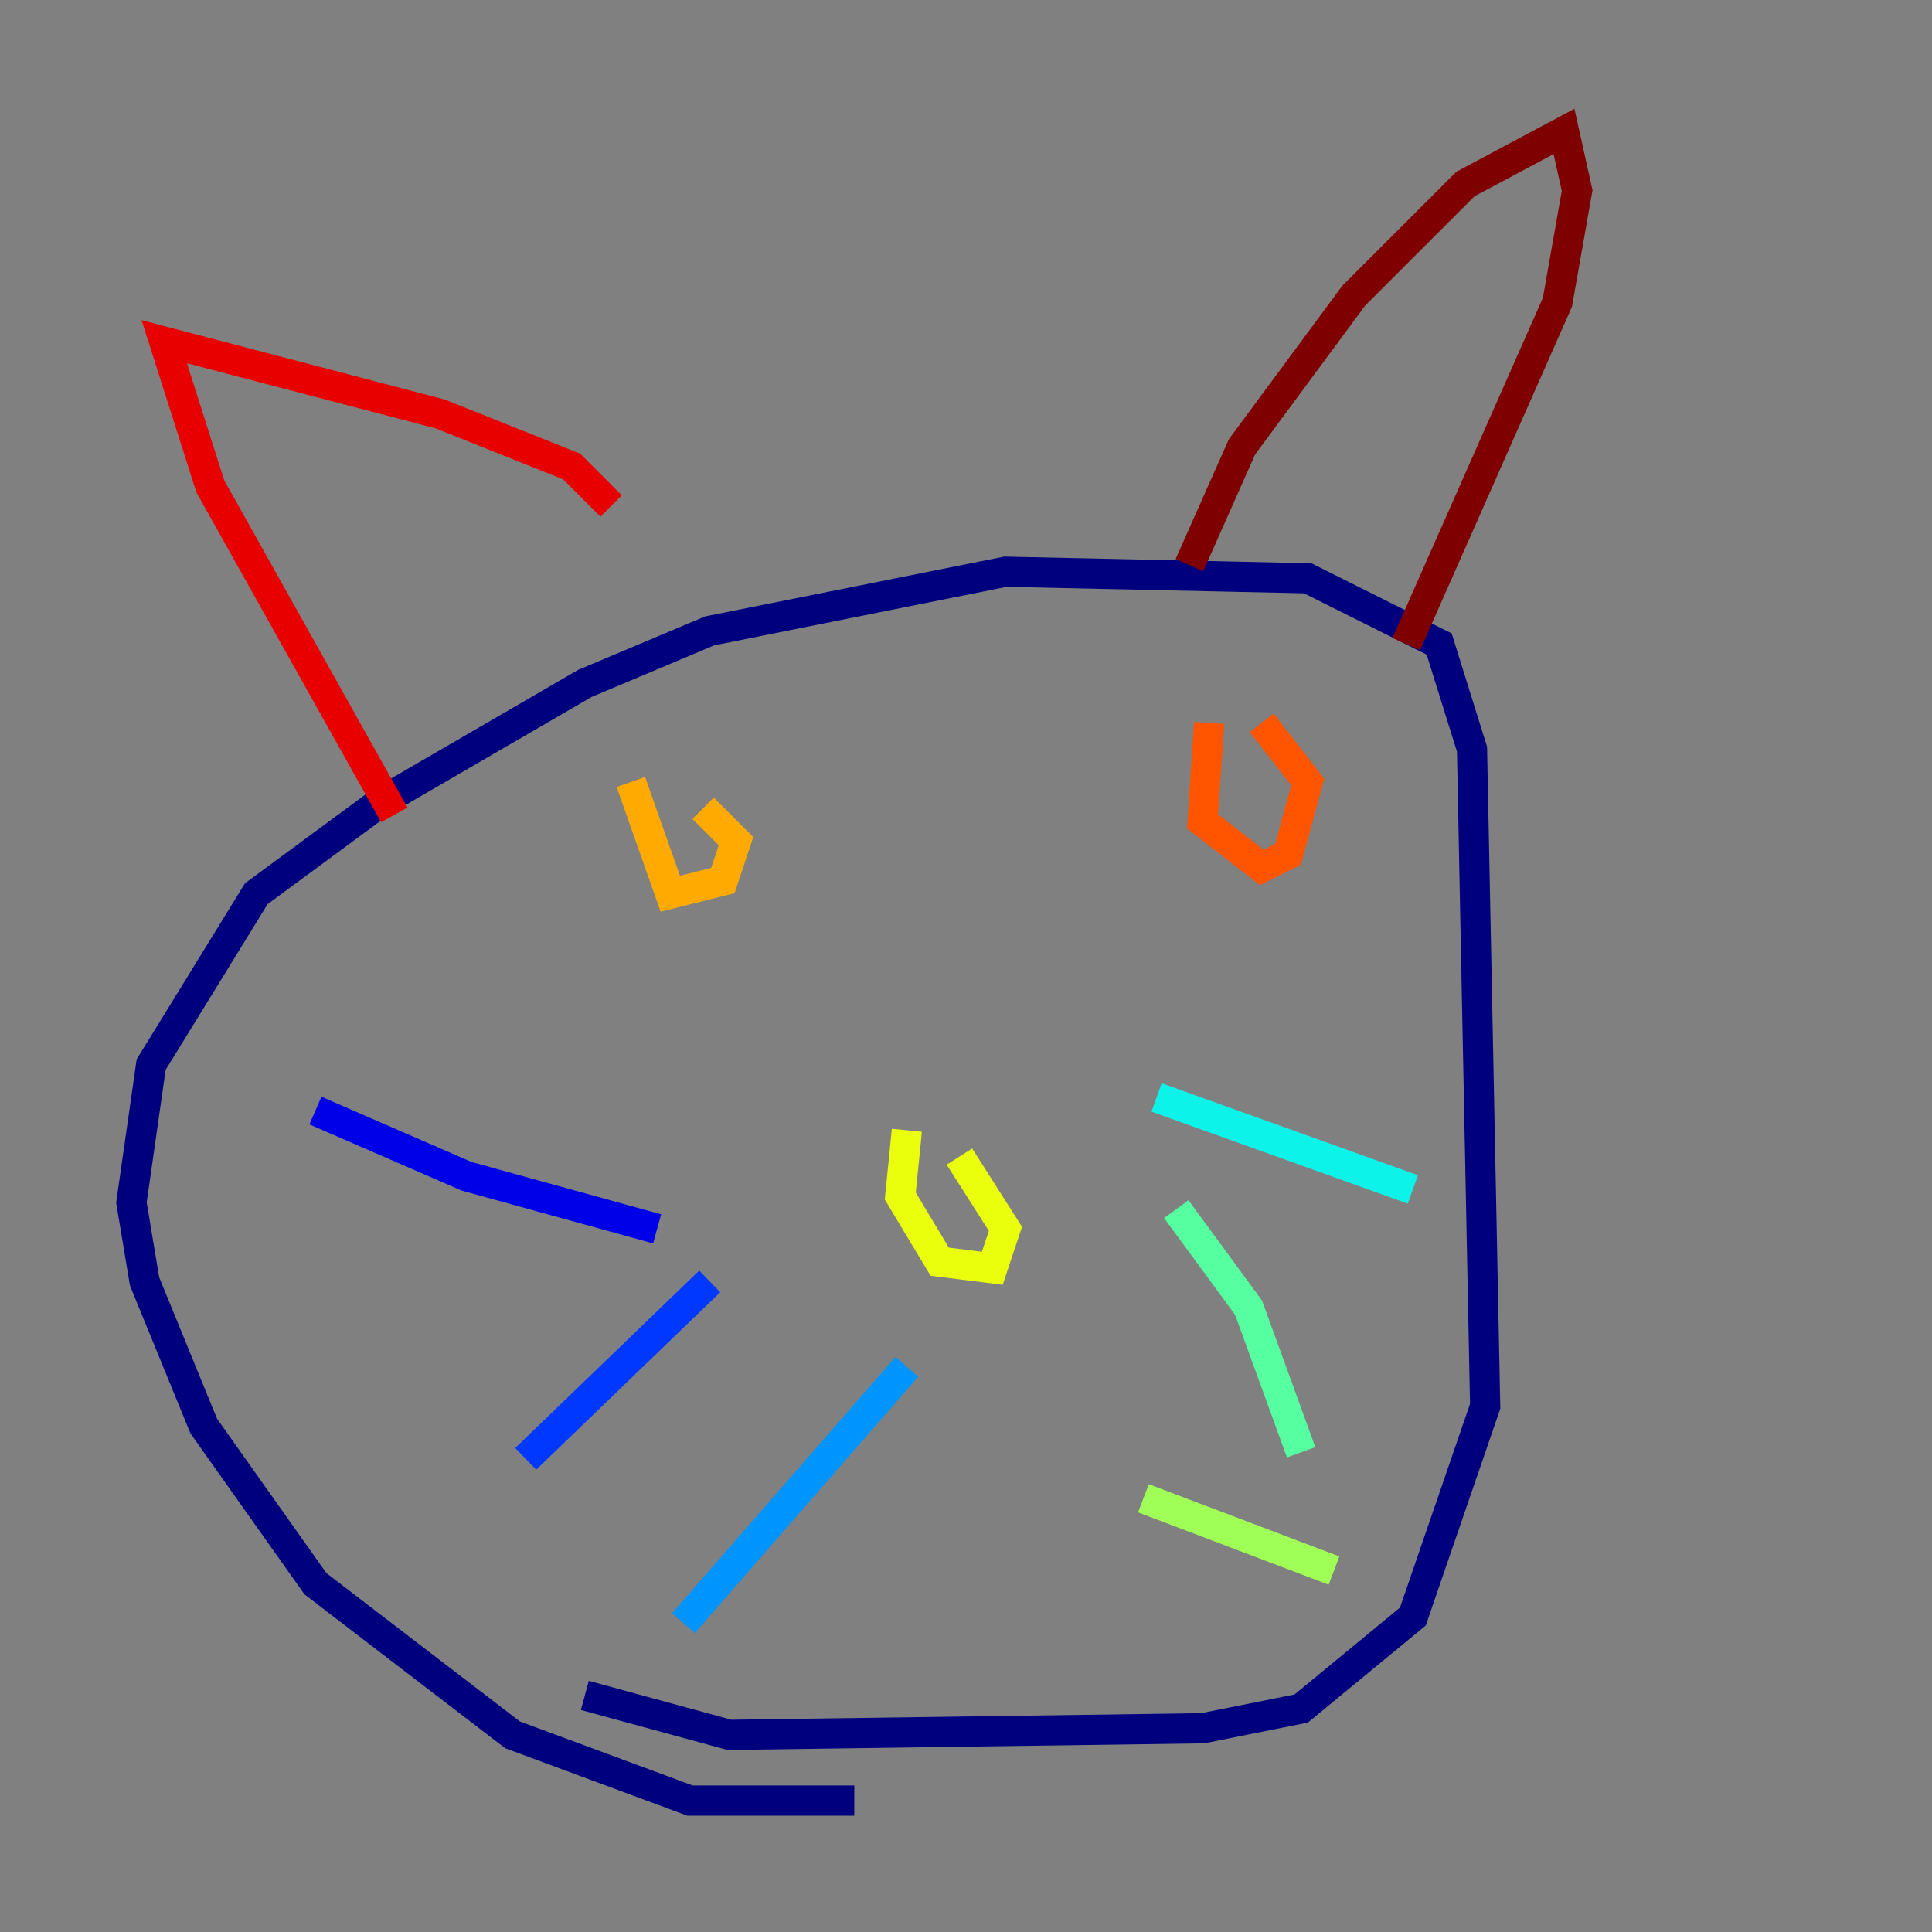 <?xml version="1.0" encoding="utf-8" ?>
<svg baseProfile="tiny" height="128" version="1.2" viewBox="0,0,128,128" width="128" xmlns="http://www.w3.org/2000/svg" xmlns:ev="http://www.w3.org/2001/xml-events" xmlns:xlink="http://www.w3.org/1999/xlink"><rect x="0" y="0" width="128" height="128" fill="#808080" stroke="none"/><defs /><polyline fill="none" points="56.599,119.293 45.714,119.293 33.959,114.939 20.898,104.925 13.497,94.476 9.578,84.898 8.707,79.674 10.014,70.531 16.98,59.211 25.252,53.116 38.748,45.279 47.02,41.796 66.612,37.878 86.639,38.313 95.347,42.667 97.524,49.633 98.395,93.17 93.605,107.102 86.204,113.197 79.674,114.503 48.327,114.939 38.748,112.326" stroke="#00007f" stroke-width="2" /><polyline fill="none" points="20.898,73.578 30.912,77.932 43.537,81.415" stroke="#0000e8" stroke-width="2" /><polyline fill="none" points="34.83,96.653 47.02,84.898" stroke="#0038ff" stroke-width="2" /><polyline fill="none" points="45.279,107.537 60.082,90.558" stroke="#0094ff" stroke-width="2" /><polyline fill="none" points="76.626,72.707 93.605,78.803" stroke="#0cf4ea" stroke-width="2" /><polyline fill="none" points="77.932,80.109 82.721,86.639 86.204,96.218" stroke="#56ffa0" stroke-width="2" /><polyline fill="none" points="75.755,99.265 88.381,104.054" stroke="#a0ff56" stroke-width="2" /><polyline fill="none" points="60.082,74.884 59.646,79.238 62.258,83.592 65.742,84.027 66.612,81.415 63.565,76.626" stroke="#eaff0c" stroke-width="2" /><polyline fill="none" points="41.796,51.809 44.408,59.211 47.891,58.34 48.762,55.728 46.585,53.551" stroke="#ffaa00" stroke-width="2" /><polyline fill="none" points="80.109,47.891 79.674,54.422 83.592,57.469 85.333,56.599 86.639,51.809 83.592,47.891" stroke="#ff5500" stroke-width="2" /><polyline fill="none" points="26.122,53.986 13.932,32.218 10.884,22.64 29.17,27.429 37.878,30.912 40.49,33.524" stroke="#e80000" stroke-width="2" /><polyline fill="none" points="78.803,37.442 82.286,29.605 89.687,19.592 97.088,12.191 103.619,8.707 104.49,12.626 103.184,20.027 93.17,42.667" stroke="#7f0000" stroke-width="2" /></svg>